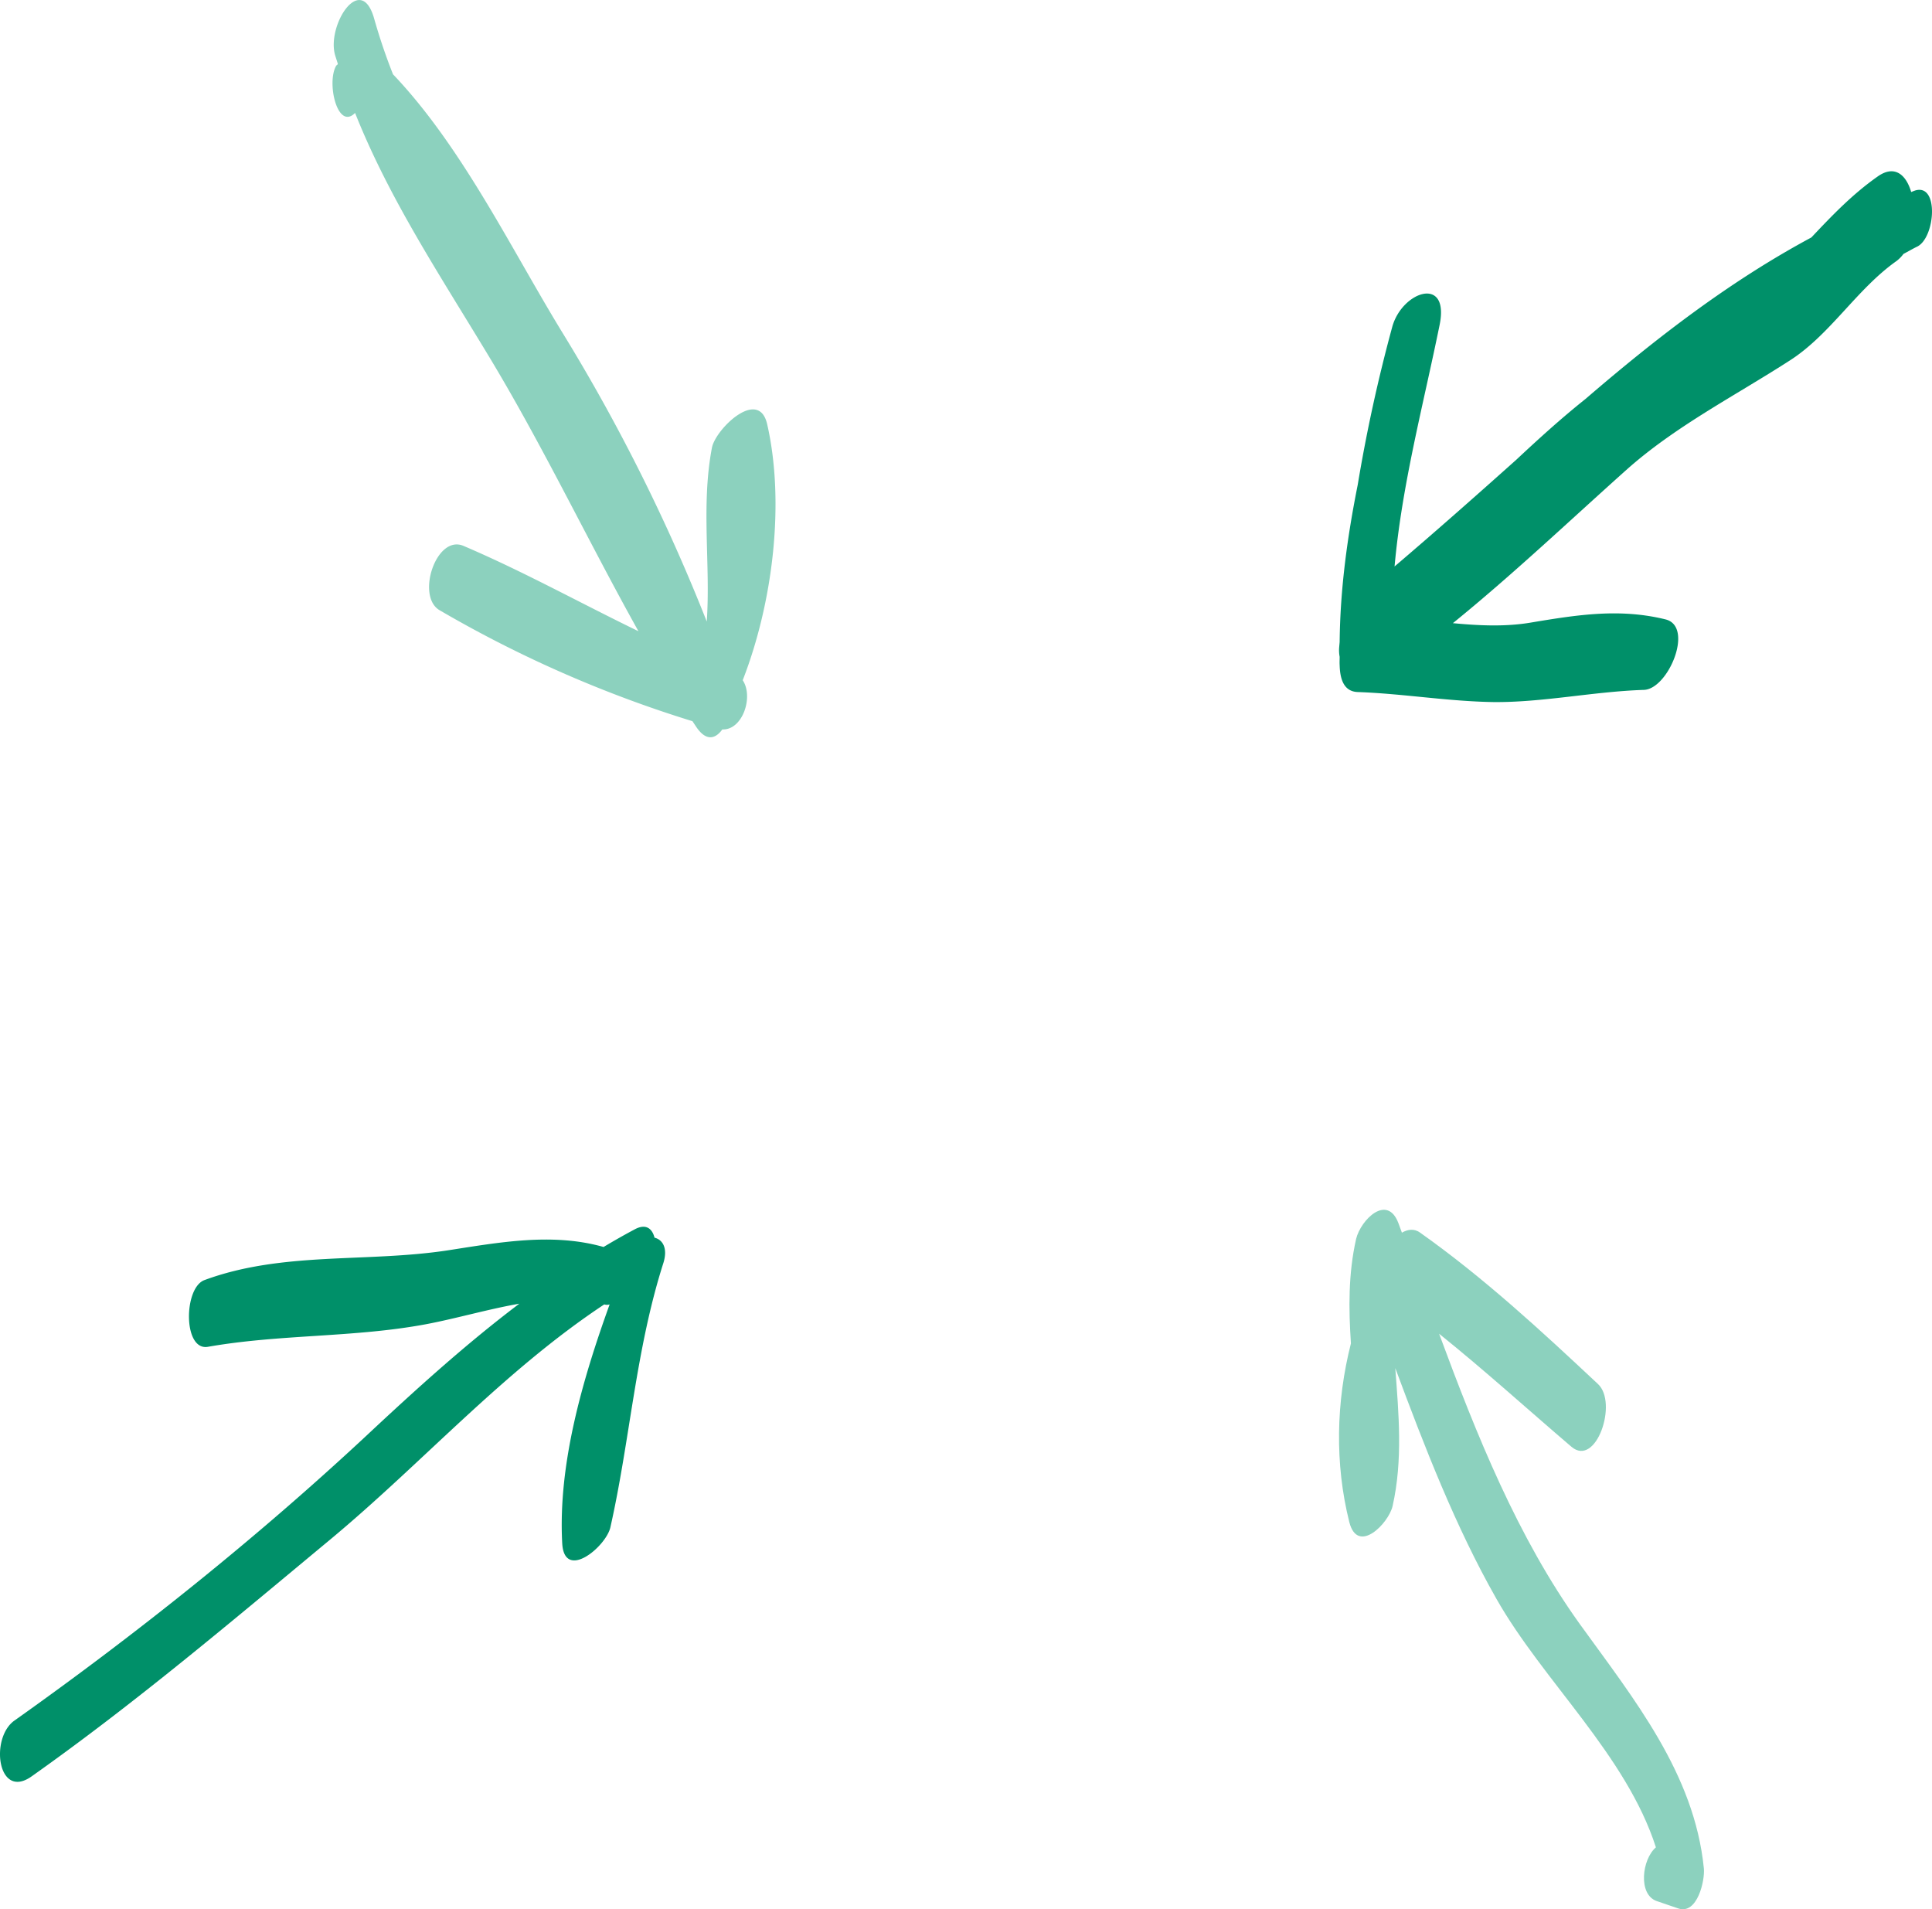 <svg xmlns="http://www.w3.org/2000/svg" width="1080" height="1067.2" viewBox="0.001 -0.006 1080.038 1067.19" style=""><g><g data-name="Слой 2"><g data-name="Слой 3"><path d="M428.9 237.2c-4.7-20.9-28.9 2.6-30.9 13-6.2 32.4-.7 65-2.9 97.2a1033.8 1033.8 0 0 0-80.2-160.7C286.2 140 258.6 82.3 219.7 41.5a323.1 323.1 0 0 1-10.5-31c-7.4-26.5-26.6 3.5-21.9 20.2.5 1.7 1.1 3.4 1.6 5.1l-.9.8c-5.6 9.3.6 36.5 10.5 26.5 19 47.9 47.5 90.8 74.4 135.4 30.2 49.9 55.5 103.2 84 154.3-32.6-15.8-64.3-33.4-97.8-47.7-15.3-6.5-26.7 28.3-13.3 36a673.8 673.8 0 0 0 141.3 62l1.8 2.7c5.7 8.8 11 7.3 14.9 1.9 11.3.5 17.6-18.2 11.4-27.5 17-43.7 23.6-99.4 13.7-143z" fill="#8cd1be"></path><path d="M1070.2 106.6l-1.8.7c-2.8-9.6-9.2-15.4-18.7-8.7-14.1 9.9-25.4 21.7-37.1 34.1-45.8 24.6-86.8 56.3-126.3 90.3-13.3 10.6-26.1 22.2-38.7 34-22.5 20.1-45.1 40.1-68 59.6 4.1-45.7 16-89.9 25.2-135.1 5.6-27.6-21-18.8-26.5 1.2A890.8 890.8 0 0 0 759 271c-5.8 29-9.8 58.1-10.1 87.8l-.3 3.4a19.9 19.9 0 0 0 .3 4.9c0 1.6-.1 3.1 0 4.7.2 6.8 1.8 14.7 10.1 15 25.3.9 50.3 5.2 75.7 5.6 27.6.3 56.2-5.9 84.2-6.8 13.7-.3 28.3-35.4 12.2-39.4-25.6-6.3-49.1-2.6-74.9 1.7-14.4 2.5-29.2 1.8-44 .4 33.4-27.1 64.7-56.8 96.9-85.6 27.3-24.4 60.7-41.4 91.4-61.2 22.7-14.5 37.5-40 59.8-55.7a20.1 20.1 0 0 0 3.8-3.9c2.5-1.3 5-2.8 7.7-4.1 10.2-5.1 12.3-36.1-1.6-31.2z" fill="#009069"></path><path d="M365.9 691.8c-1.3-5.1-4.8-8-11-4.7s-11.8 6.5-17.5 9.9c-28.6-8.1-58.1-2.6-87.2 1.9-45.4 6.9-92.3.5-135.9 16.6-11.7 4.3-12 39.7 1.9 37.3 40.4-7.1 81.6-5.1 121.8-12.6 17-3.2 34.6-8.4 52.3-11.5-29.9 22.6-57.7 47.8-85.5 73.8C143.3 859.8 76.6 913.1 8.1 961.7c-13.9 9.8-9.4 44.7 9.6 31.2 58.1-41.1 112-86.8 166.7-132.2 52.2-43.4 96.8-94.1 153.4-131.6a5.1 5.1 0 0 0 3 0c-15.4 42.7-28.9 89.6-26.5 133.6 1.2 21.1 24.3 2 26.9-8.9 11.1-49.3 14.1-99.1 29.6-147.7 2.7-8.5-.4-13.2-4.9-14.3z" fill="#009069"></path><path d="M952.5 1044.3c-5.3-53-39.1-94.6-69.4-136.6-34.6-48.2-57.6-105.4-78.6-162.2 25.3 20.3 49.3 42.1 74 63.2 13.8 11.7 26.1-24.7 14.8-35.1-31.9-29.9-63.8-59.4-99.4-84.6-3.4-2.5-7.1-1.8-10.2 0l-1.9-5.2c-6.3-16.8-21.1-2-23.7 8.7-4.4 19.6-4.2 38.9-2.9 58.4-8.3 32.7-9.1 67.2-.9 99.9 4.7 18.4 22 .7 24.2-9 5.8-25.8 3.4-51.5 1.5-77.1 16.4 44.1 33.7 88.8 56.5 128.9 26.2 46.2 72.6 87.3 89.2 139-7.8 6.6-10.1 26.3.4 30l12 4.1c10.8 3.8 15.1-15.8 14.4-22.4z" fill="#8cd1be"></path></g></g></g></svg>